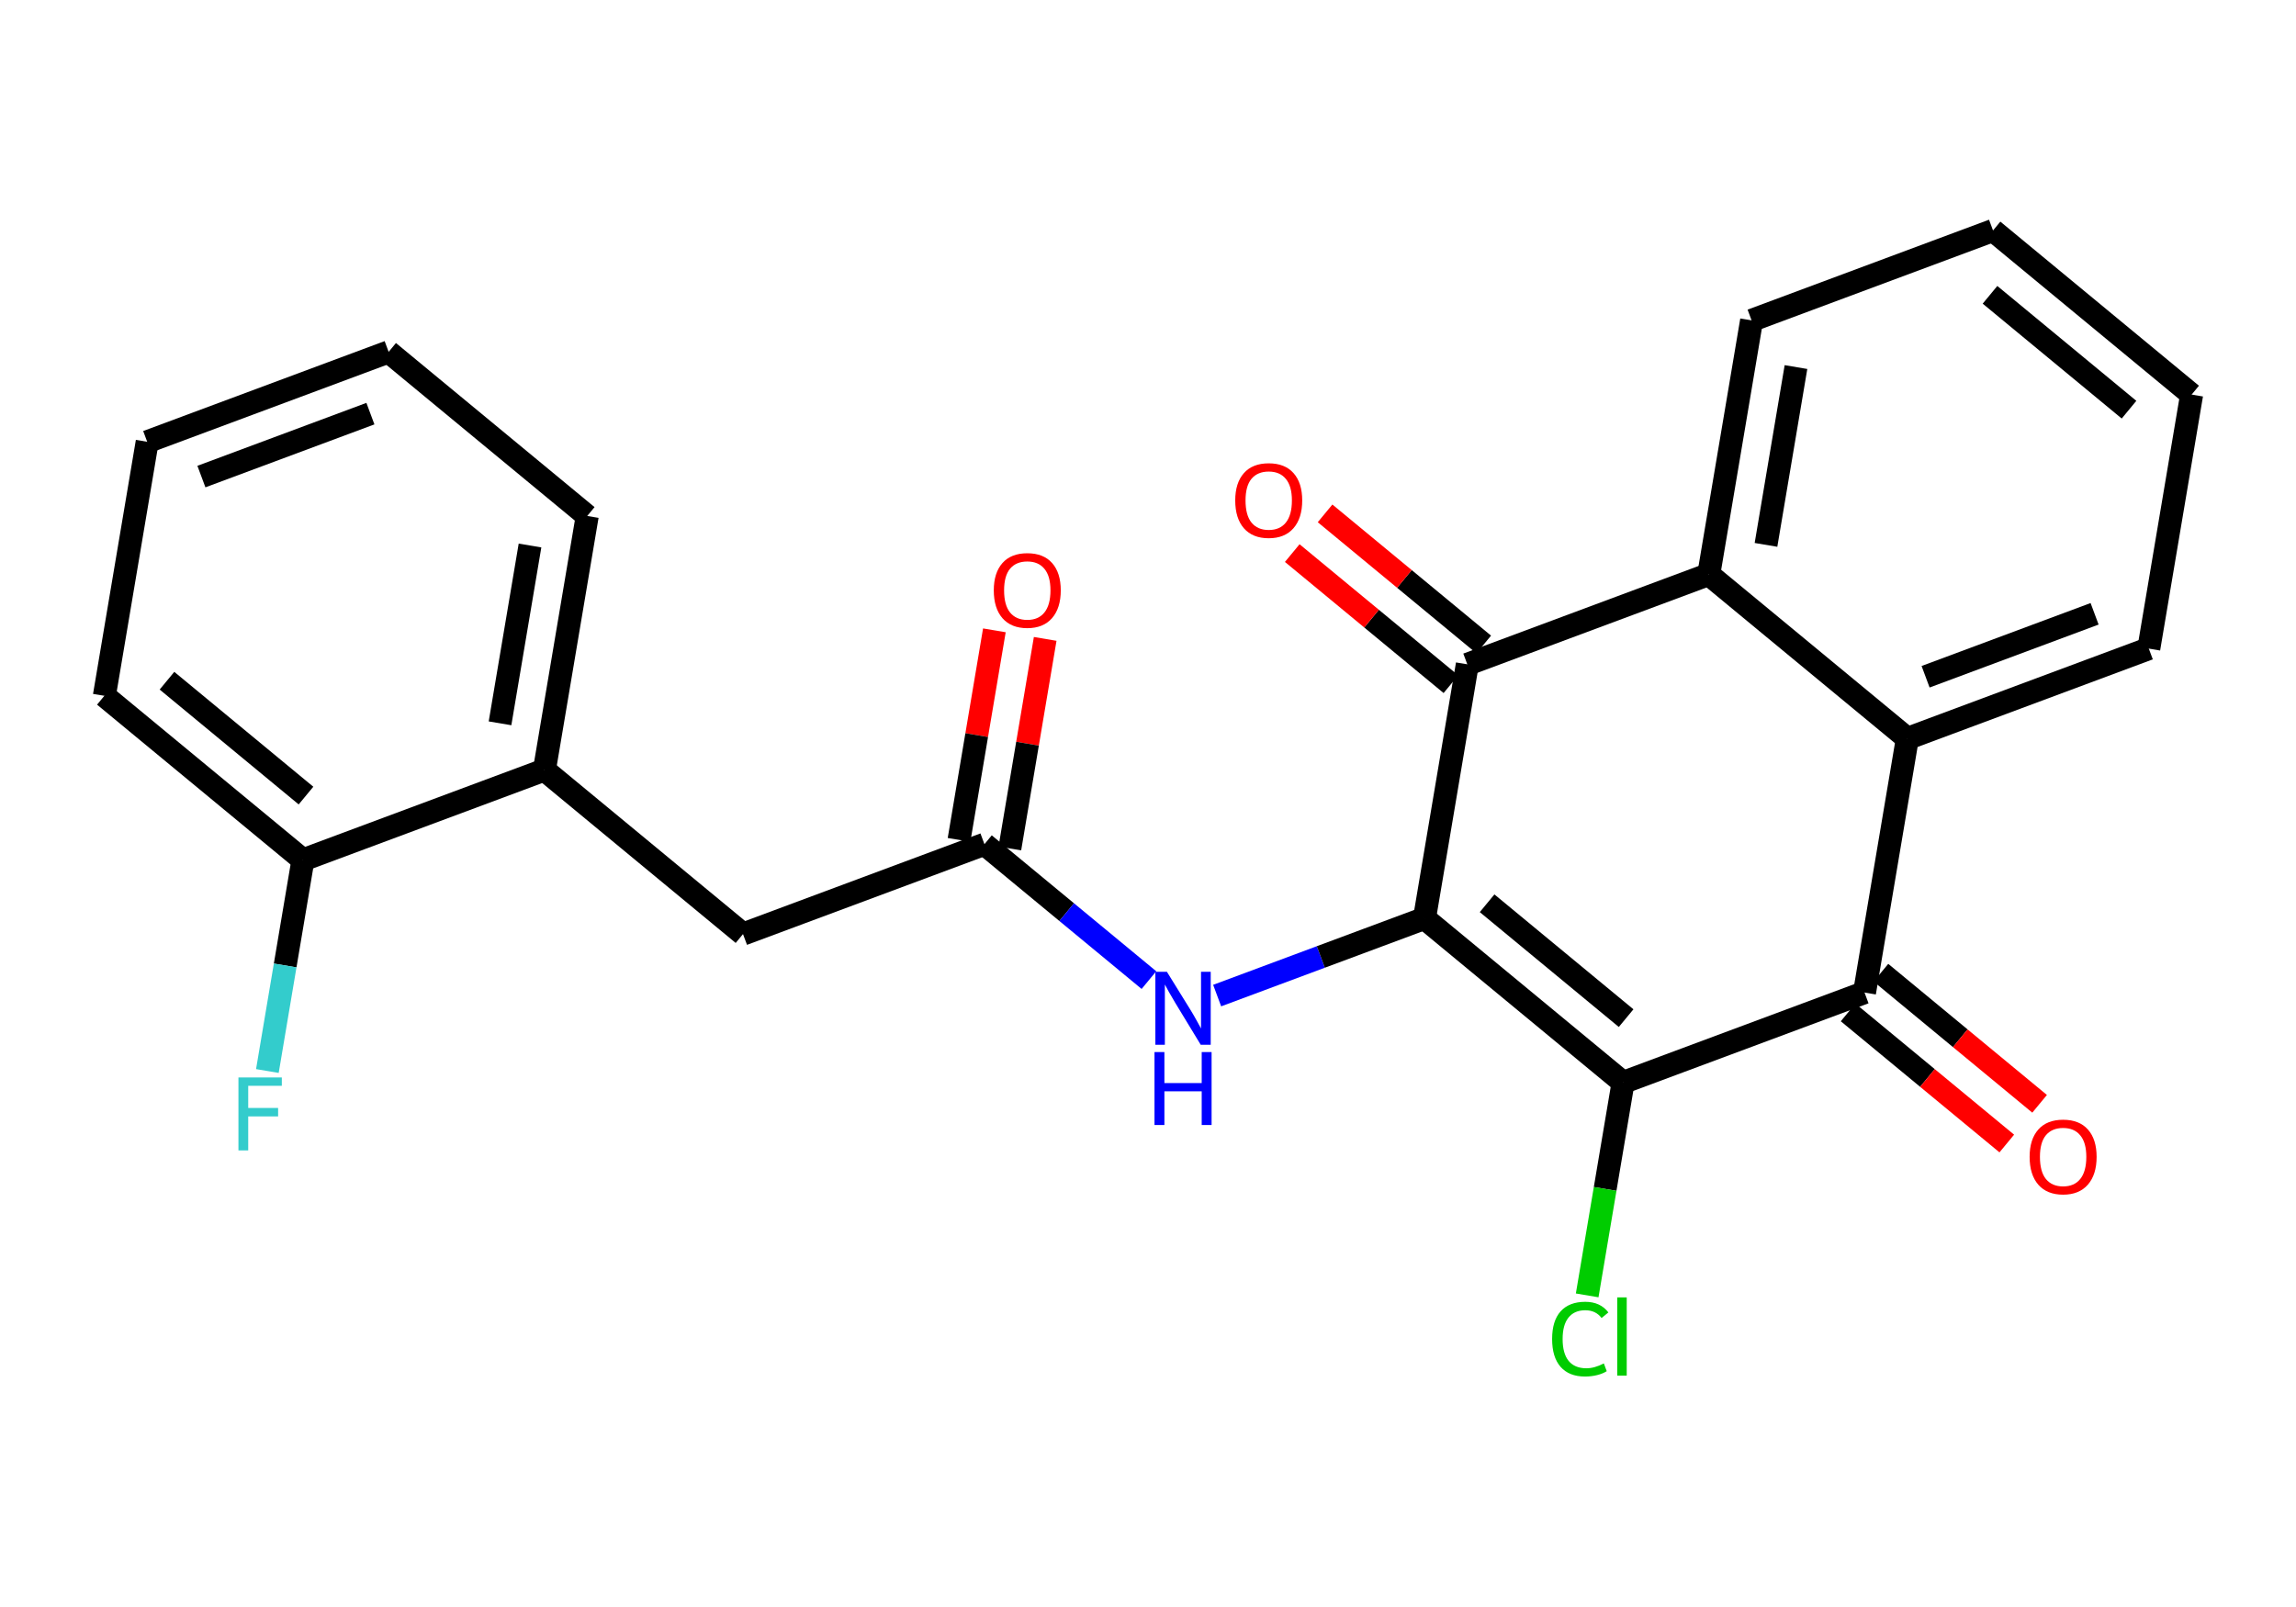 <?xml version='1.0' encoding='iso-8859-1'?>
<svg version='1.1' baseProfile='full'
              xmlns='http://www.w3.org/2000/svg'
                      xmlns:rdkit='http://www.rdkit.org/xml'
                      xmlns:xlink='http://www.w3.org/1999/xlink'
                  xml:space='preserve'
width='200px' height='140px' viewBox='0 0 200 140'>
<!-- END OF HEADER -->
<rect style='opacity:1.0;fill:#FFFFFF;stroke:none' width='200' height='140' x='0' y='0'> </rect>
<path class='bond-0 atom-0 atom-1' d='M 86.618,54.914 L 85.079,64.042' style='fill:none;fill-rule:evenodd;stroke:#FF0000;stroke-width:2.0px;stroke-linecap:butt;stroke-linejoin:miter;stroke-opacity:1' />
<path class='bond-0 atom-0 atom-1' d='M 85.079,64.042 L 83.54,73.171' style='fill:none;fill-rule:evenodd;stroke:#000000;stroke-width:2.0px;stroke-linecap:butt;stroke-linejoin:miter;stroke-opacity:1' />
<path class='bond-0 atom-0 atom-1' d='M 91.044,55.66 L 89.505,64.788' style='fill:none;fill-rule:evenodd;stroke:#FF0000;stroke-width:2.0px;stroke-linecap:butt;stroke-linejoin:miter;stroke-opacity:1' />
<path class='bond-0 atom-0 atom-1' d='M 89.505,64.788 L 87.966,73.917' style='fill:none;fill-rule:evenodd;stroke:#000000;stroke-width:2.0px;stroke-linecap:butt;stroke-linejoin:miter;stroke-opacity:1' />
<path class='bond-1 atom-1 atom-2' d='M 85.753,73.544 L 64.722,81.377' style='fill:none;fill-rule:evenodd;stroke:#000000;stroke-width:2.0px;stroke-linecap:butt;stroke-linejoin:miter;stroke-opacity:1' />
<path class='bond-9 atom-1 atom-10' d='M 85.753,73.544 L 92.917,79.464' style='fill:none;fill-rule:evenodd;stroke:#000000;stroke-width:2.0px;stroke-linecap:butt;stroke-linejoin:miter;stroke-opacity:1' />
<path class='bond-9 atom-1 atom-10' d='M 92.917,79.464 L 100.081,85.385' style='fill:none;fill-rule:evenodd;stroke:#0000FF;stroke-width:2.0px;stroke-linecap:butt;stroke-linejoin:miter;stroke-opacity:1' />
<path class='bond-2 atom-2 atom-3' d='M 64.722,81.377 L 47.422,67.081' style='fill:none;fill-rule:evenodd;stroke:#000000;stroke-width:2.0px;stroke-linecap:butt;stroke-linejoin:miter;stroke-opacity:1' />
<path class='bond-3 atom-3 atom-4' d='M 47.422,67.081 L 51.153,44.95' style='fill:none;fill-rule:evenodd;stroke:#000000;stroke-width:2.0px;stroke-linecap:butt;stroke-linejoin:miter;stroke-opacity:1' />
<path class='bond-3 atom-3 atom-4' d='M 43.556,63.015 L 46.168,47.524' style='fill:none;fill-rule:evenodd;stroke:#000000;stroke-width:2.0px;stroke-linecap:butt;stroke-linejoin:miter;stroke-opacity:1' />
<path class='bond-23 atom-8 atom-3' d='M 26.391,74.914 L 47.422,67.081' style='fill:none;fill-rule:evenodd;stroke:#000000;stroke-width:2.0px;stroke-linecap:butt;stroke-linejoin:miter;stroke-opacity:1' />
<path class='bond-4 atom-4 atom-5' d='M 51.153,44.95 L 33.854,30.654' style='fill:none;fill-rule:evenodd;stroke:#000000;stroke-width:2.0px;stroke-linecap:butt;stroke-linejoin:miter;stroke-opacity:1' />
<path class='bond-5 atom-5 atom-6' d='M 33.854,30.654 L 12.822,38.487' style='fill:none;fill-rule:evenodd;stroke:#000000;stroke-width:2.0px;stroke-linecap:butt;stroke-linejoin:miter;stroke-opacity:1' />
<path class='bond-5 atom-5 atom-6' d='M 32.266,36.035 L 17.544,41.518' style='fill:none;fill-rule:evenodd;stroke:#000000;stroke-width:2.0px;stroke-linecap:butt;stroke-linejoin:miter;stroke-opacity:1' />
<path class='bond-6 atom-6 atom-7' d='M 12.822,38.487 L 9.091,60.618' style='fill:none;fill-rule:evenodd;stroke:#000000;stroke-width:2.0px;stroke-linecap:butt;stroke-linejoin:miter;stroke-opacity:1' />
<path class='bond-7 atom-7 atom-8' d='M 9.091,60.618 L 26.391,74.914' style='fill:none;fill-rule:evenodd;stroke:#000000;stroke-width:2.0px;stroke-linecap:butt;stroke-linejoin:miter;stroke-opacity:1' />
<path class='bond-7 atom-7 atom-8' d='M 14.545,59.302 L 26.655,69.31' style='fill:none;fill-rule:evenodd;stroke:#000000;stroke-width:2.0px;stroke-linecap:butt;stroke-linejoin:miter;stroke-opacity:1' />
<path class='bond-8 atom-8 atom-9' d='M 26.391,74.914 L 24.84,84.11' style='fill:none;fill-rule:evenodd;stroke:#000000;stroke-width:2.0px;stroke-linecap:butt;stroke-linejoin:miter;stroke-opacity:1' />
<path class='bond-8 atom-8 atom-9' d='M 24.84,84.11 L 23.29,93.306' style='fill:none;fill-rule:evenodd;stroke:#33CCCC;stroke-width:2.0px;stroke-linecap:butt;stroke-linejoin:miter;stroke-opacity:1' />
<path class='bond-10 atom-10 atom-11' d='M 106.024,86.734 L 115.054,83.37' style='fill:none;fill-rule:evenodd;stroke:#0000FF;stroke-width:2.0px;stroke-linecap:butt;stroke-linejoin:miter;stroke-opacity:1' />
<path class='bond-10 atom-10 atom-11' d='M 115.054,83.37 L 124.084,80.007' style='fill:none;fill-rule:evenodd;stroke:#000000;stroke-width:2.0px;stroke-linecap:butt;stroke-linejoin:miter;stroke-opacity:1' />
<path class='bond-11 atom-11 atom-12' d='M 124.084,80.007 L 141.384,94.303' style='fill:none;fill-rule:evenodd;stroke:#000000;stroke-width:2.0px;stroke-linecap:butt;stroke-linejoin:miter;stroke-opacity:1' />
<path class='bond-11 atom-11 atom-12' d='M 129.538,78.691 L 141.648,88.699' style='fill:none;fill-rule:evenodd;stroke:#000000;stroke-width:2.0px;stroke-linecap:butt;stroke-linejoin:miter;stroke-opacity:1' />
<path class='bond-24 atom-22 atom-11' d='M 127.815,57.876 L 124.084,80.007' style='fill:none;fill-rule:evenodd;stroke:#000000;stroke-width:2.0px;stroke-linecap:butt;stroke-linejoin:miter;stroke-opacity:1' />
<path class='bond-12 atom-12 atom-13' d='M 141.384,94.303 L 139.82,103.578' style='fill:none;fill-rule:evenodd;stroke:#000000;stroke-width:2.0px;stroke-linecap:butt;stroke-linejoin:miter;stroke-opacity:1' />
<path class='bond-12 atom-12 atom-13' d='M 139.82,103.578 L 138.256,112.852' style='fill:none;fill-rule:evenodd;stroke:#00CC00;stroke-width:2.0px;stroke-linecap:butt;stroke-linejoin:miter;stroke-opacity:1' />
<path class='bond-13 atom-12 atom-14' d='M 141.384,94.303 L 162.415,86.47' style='fill:none;fill-rule:evenodd;stroke:#000000;stroke-width:2.0px;stroke-linecap:butt;stroke-linejoin:miter;stroke-opacity:1' />
<path class='bond-14 atom-14 atom-15' d='M 160.985,88.2 L 167.896,93.911' style='fill:none;fill-rule:evenodd;stroke:#000000;stroke-width:2.0px;stroke-linecap:butt;stroke-linejoin:miter;stroke-opacity:1' />
<path class='bond-14 atom-14 atom-15' d='M 167.896,93.911 L 174.807,99.622' style='fill:none;fill-rule:evenodd;stroke:#FF0000;stroke-width:2.0px;stroke-linecap:butt;stroke-linejoin:miter;stroke-opacity:1' />
<path class='bond-14 atom-14 atom-15' d='M 163.845,84.74 L 170.755,90.451' style='fill:none;fill-rule:evenodd;stroke:#000000;stroke-width:2.0px;stroke-linecap:butt;stroke-linejoin:miter;stroke-opacity:1' />
<path class='bond-14 atom-14 atom-15' d='M 170.755,90.451 L 177.666,96.162' style='fill:none;fill-rule:evenodd;stroke:#FF0000;stroke-width:2.0px;stroke-linecap:butt;stroke-linejoin:miter;stroke-opacity:1' />
<path class='bond-15 atom-14 atom-16' d='M 162.415,86.47 L 166.146,64.339' style='fill:none;fill-rule:evenodd;stroke:#000000;stroke-width:2.0px;stroke-linecap:butt;stroke-linejoin:miter;stroke-opacity:1' />
<path class='bond-16 atom-16 atom-17' d='M 166.146,64.339 L 187.178,56.506' style='fill:none;fill-rule:evenodd;stroke:#000000;stroke-width:2.0px;stroke-linecap:butt;stroke-linejoin:miter;stroke-opacity:1' />
<path class='bond-16 atom-16 atom-17' d='M 167.734,58.958 L 182.456,53.474' style='fill:none;fill-rule:evenodd;stroke:#000000;stroke-width:2.0px;stroke-linecap:butt;stroke-linejoin:miter;stroke-opacity:1' />
<path class='bond-25 atom-21 atom-16' d='M 148.847,50.043 L 166.146,64.339' style='fill:none;fill-rule:evenodd;stroke:#000000;stroke-width:2.0px;stroke-linecap:butt;stroke-linejoin:miter;stroke-opacity:1' />
<path class='bond-17 atom-17 atom-18' d='M 187.178,56.506 L 190.909,34.375' style='fill:none;fill-rule:evenodd;stroke:#000000;stroke-width:2.0px;stroke-linecap:butt;stroke-linejoin:miter;stroke-opacity:1' />
<path class='bond-18 atom-18 atom-19' d='M 190.909,34.375 L 173.609,20.078' style='fill:none;fill-rule:evenodd;stroke:#000000;stroke-width:2.0px;stroke-linecap:butt;stroke-linejoin:miter;stroke-opacity:1' />
<path class='bond-18 atom-18 atom-19' d='M 185.455,35.691 L 173.345,25.683' style='fill:none;fill-rule:evenodd;stroke:#000000;stroke-width:2.0px;stroke-linecap:butt;stroke-linejoin:miter;stroke-opacity:1' />
<path class='bond-19 atom-19 atom-20' d='M 173.609,20.078 L 152.578,27.912' style='fill:none;fill-rule:evenodd;stroke:#000000;stroke-width:2.0px;stroke-linecap:butt;stroke-linejoin:miter;stroke-opacity:1' />
<path class='bond-20 atom-20 atom-21' d='M 152.578,27.912 L 148.847,50.043' style='fill:none;fill-rule:evenodd;stroke:#000000;stroke-width:2.0px;stroke-linecap:butt;stroke-linejoin:miter;stroke-opacity:1' />
<path class='bond-20 atom-20 atom-21' d='M 156.444,31.978 L 153.832,47.469' style='fill:none;fill-rule:evenodd;stroke:#000000;stroke-width:2.0px;stroke-linecap:butt;stroke-linejoin:miter;stroke-opacity:1' />
<path class='bond-21 atom-21 atom-22' d='M 148.847,50.043 L 127.815,57.876' style='fill:none;fill-rule:evenodd;stroke:#000000;stroke-width:2.0px;stroke-linecap:butt;stroke-linejoin:miter;stroke-opacity:1' />
<path class='bond-22 atom-22 atom-23' d='M 129.245,56.146 L 122.335,50.435' style='fill:none;fill-rule:evenodd;stroke:#000000;stroke-width:2.0px;stroke-linecap:butt;stroke-linejoin:miter;stroke-opacity:1' />
<path class='bond-22 atom-22 atom-23' d='M 122.335,50.435 L 115.424,44.724' style='fill:none;fill-rule:evenodd;stroke:#FF0000;stroke-width:2.0px;stroke-linecap:butt;stroke-linejoin:miter;stroke-opacity:1' />
<path class='bond-22 atom-22 atom-23' d='M 126.386,59.606 L 119.475,53.895' style='fill:none;fill-rule:evenodd;stroke:#000000;stroke-width:2.0px;stroke-linecap:butt;stroke-linejoin:miter;stroke-opacity:1' />
<path class='bond-22 atom-22 atom-23' d='M 119.475,53.895 L 112.565,48.184' style='fill:none;fill-rule:evenodd;stroke:#FF0000;stroke-width:2.0px;stroke-linecap:butt;stroke-linejoin:miter;stroke-opacity:1' />
<path  class='atom-0' d='M 86.567 51.431
Q 86.567 49.905, 87.321 49.052
Q 88.075 48.2, 89.484 48.2
Q 90.894 48.2, 91.648 49.052
Q 92.402 49.905, 92.402 51.431
Q 92.402 52.975, 91.639 53.855
Q 90.876 54.726, 89.484 54.726
Q 88.084 54.726, 87.321 53.855
Q 86.567 52.984, 86.567 51.431
M 89.484 54.008
Q 90.454 54.008, 90.975 53.361
Q 91.504 52.706, 91.504 51.431
Q 91.504 50.183, 90.975 49.555
Q 90.454 48.918, 89.484 48.918
Q 88.515 48.918, 87.985 49.546
Q 87.465 50.175, 87.465 51.431
Q 87.465 52.715, 87.985 53.361
Q 88.515 54.008, 89.484 54.008
' fill='#FF0000'/>
<path  class='atom-9' d='M 20.77 93.867
L 24.549 93.867
L 24.549 94.594
L 21.622 94.594
L 21.622 96.524
L 24.226 96.524
L 24.226 97.26
L 21.622 97.26
L 21.622 100.223
L 20.77 100.223
L 20.77 93.867
' fill='#33CCCC'/>
<path  class='atom-10' d='M 101.648 84.663
L 103.731 88.029
Q 103.937 88.361, 104.269 88.963
Q 104.601 89.564, 104.619 89.6
L 104.619 84.663
L 105.463 84.663
L 105.463 91.018
L 104.592 91.018
L 102.357 87.338
Q 102.097 86.907, 101.818 86.413
Q 101.549 85.919, 101.468 85.767
L 101.468 91.018
L 100.642 91.018
L 100.642 84.663
L 101.648 84.663
' fill='#0000FF'/>
<path  class='atom-10' d='M 100.566 91.654
L 101.428 91.654
L 101.428 94.356
L 104.678 94.356
L 104.678 91.654
L 105.539 91.654
L 105.539 98.01
L 104.678 98.01
L 104.678 95.074
L 101.428 95.074
L 101.428 98.01
L 100.566 98.01
L 100.566 91.654
' fill='#0000FF'/>
<path  class='atom-13' d='M 135.202 116.654
Q 135.202 115.074, 135.938 114.248
Q 136.683 113.413, 138.092 113.413
Q 139.403 113.413, 140.103 114.338
L 139.511 114.823
Q 138.999 114.149, 138.092 114.149
Q 137.132 114.149, 136.62 114.796
Q 136.117 115.433, 136.117 116.654
Q 136.117 117.911, 136.638 118.557
Q 137.168 119.203, 138.191 119.203
Q 138.891 119.203, 139.708 118.781
L 139.959 119.455
Q 139.627 119.67, 139.125 119.796
Q 138.622 119.922, 138.065 119.922
Q 136.683 119.922, 135.938 119.078
Q 135.202 118.234, 135.202 116.654
' fill='#00CC00'/>
<path  class='atom-13' d='M 140.875 113.027
L 141.701 113.027
L 141.701 119.841
L 140.875 119.841
L 140.875 113.027
' fill='#00CC00'/>
<path  class='atom-15' d='M 176.797 100.784
Q 176.797 99.258, 177.551 98.406
Q 178.305 97.553, 179.715 97.553
Q 181.124 97.553, 181.878 98.406
Q 182.632 99.258, 182.632 100.784
Q 182.632 102.329, 181.869 103.208
Q 181.106 104.079, 179.715 104.079
Q 178.314 104.079, 177.551 103.208
Q 176.797 102.337, 176.797 100.784
M 179.715 103.361
Q 180.684 103.361, 181.205 102.715
Q 181.735 102.059, 181.735 100.784
Q 181.735 99.537, 181.205 98.908
Q 180.684 98.271, 179.715 98.271
Q 178.745 98.271, 178.216 98.899
Q 177.695 99.528, 177.695 100.784
Q 177.695 102.068, 178.216 102.715
Q 178.745 103.361, 179.715 103.361
' fill='#FF0000'/>
<path  class='atom-23' d='M 107.598 43.597
Q 107.598 42.071, 108.352 41.219
Q 109.106 40.366, 110.516 40.366
Q 111.925 40.366, 112.679 41.219
Q 113.433 42.071, 113.433 43.597
Q 113.433 45.142, 112.67 46.021
Q 111.907 46.892, 110.516 46.892
Q 109.115 46.892, 108.352 46.021
Q 107.598 45.151, 107.598 43.597
M 110.516 46.174
Q 111.485 46.174, 112.006 45.528
Q 112.535 44.872, 112.535 43.597
Q 112.535 42.35, 112.006 41.721
Q 111.485 41.084, 110.516 41.084
Q 109.546 41.084, 109.016 41.712
Q 108.496 42.341, 108.496 43.597
Q 108.496 44.881, 109.016 45.528
Q 109.546 46.174, 110.516 46.174
' fill='#FF0000'/>
</svg>
